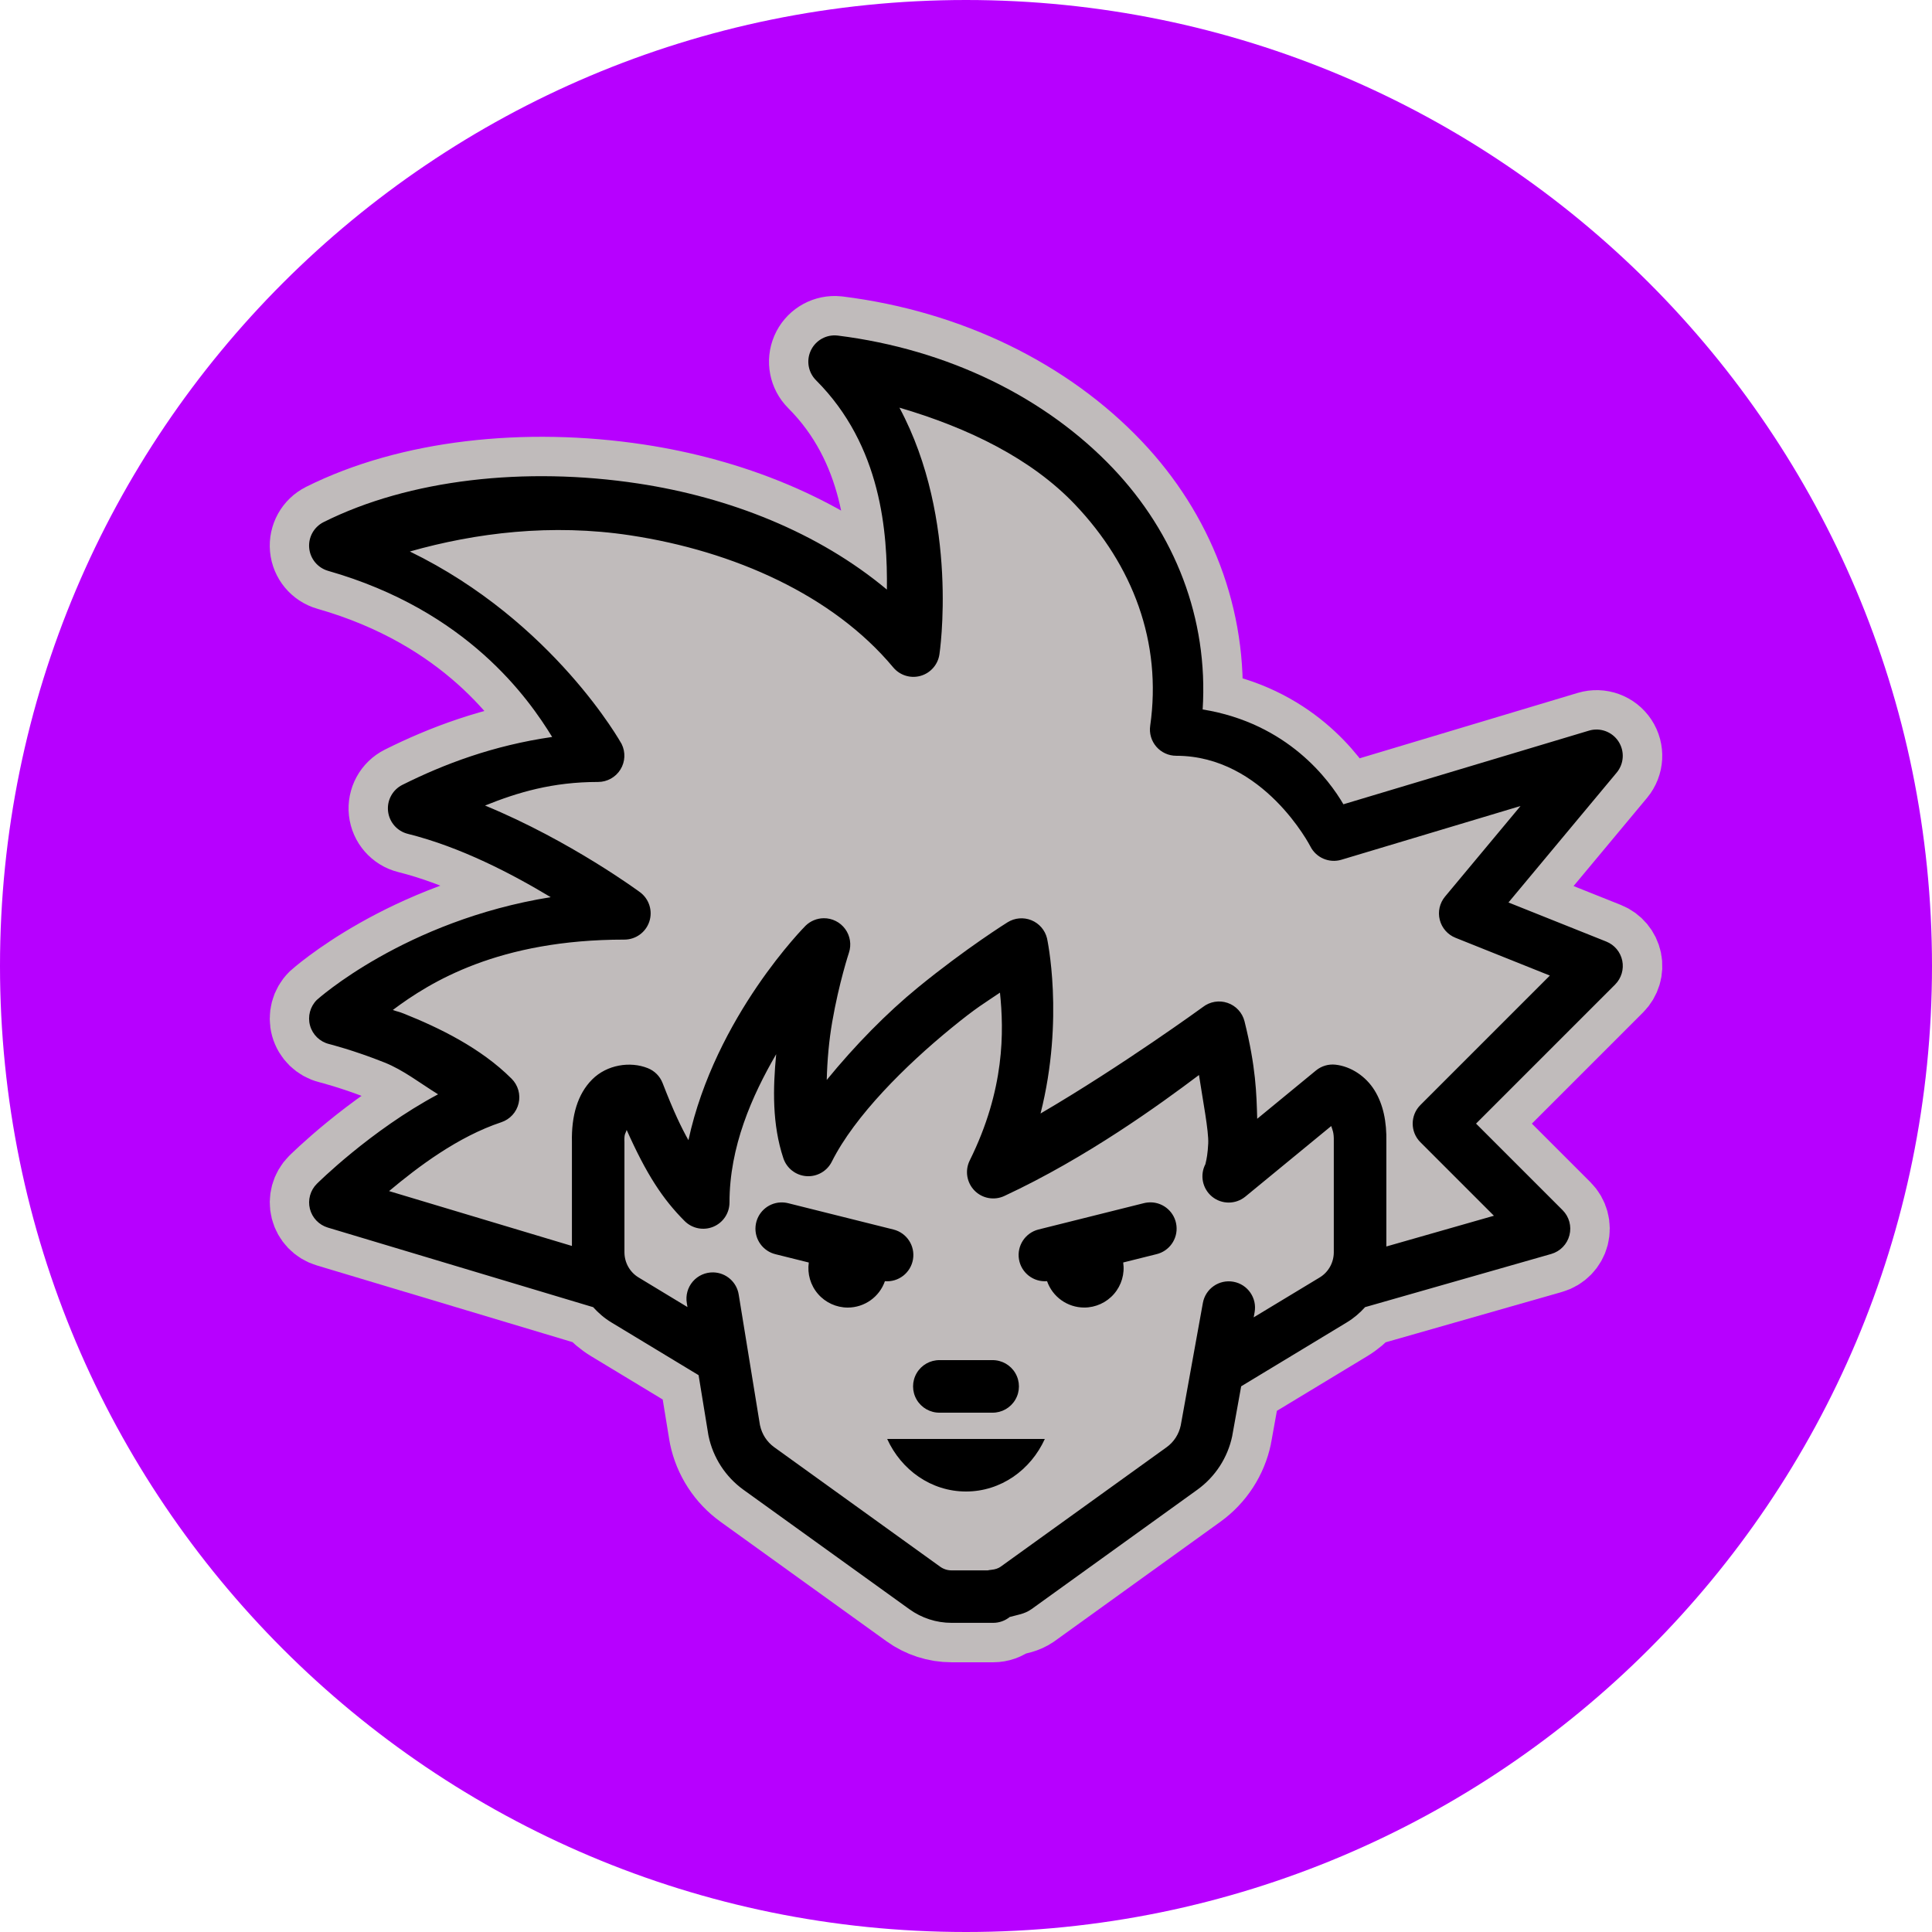 <svg xmlns="http://www.w3.org/2000/svg" xmlns:xlink="http://www.w3.org/1999/xlink" viewBox="0,0,256,256" width="250px" height="250px"><g transform="translate(40.96,40.96) scale(0.68,0.68)"><g fill="#b700ff" fill-rule="nonzero" stroke="none" stroke-width="1" stroke-linecap="butt" stroke-linejoin="miter" stroke-miterlimit="10" stroke-dasharray="" stroke-dashoffset="0" font-family="none" font-weight="none" font-size="none" text-anchor="none" style="mix-blend-mode: normal"><path d="M128,316.235c-103.959,0 -188.235,-84.276 -188.235,-188.235v0c0,-103.959 84.276,-188.235 188.235,-188.235v0c103.959,0 188.235,84.276 188.235,188.235v0c0,103.959 -84.276,188.235 -188.235,188.235z" id="shape"></path></g><g fill="none" fill-rule="nonzero" stroke="none" stroke-width="none" stroke-linecap="butt" stroke-linejoin="none" stroke-miterlimit="10" stroke-dasharray="" stroke-dashoffset="0" font-family="none" font-weight="none" font-size="none" text-anchor="none" style="mix-blend-mode: normal"><path transform="scale(5.12,5.12)" d="M20.125,1.008c4.214,0.527 7.922,2.366 10.475,5.053c2.347,2.47 3.63,5.706 3.41,9.176c3.248,0.527 4.826,2.699 5.357,3.609l9.346,-2.803c0.422,-0.126 0.877,0.04 1.12,0.407c0.243,0.368 0.216,0.851 -0.065,1.19l-4.119,4.943l3.723,1.488c0.312,0.125 0.54,0.398 0.608,0.727c0.068,0.329 -0.034,0.67 -0.272,0.908l-5.293,5.293l3.293,3.293c0.25,0.25 0.349,0.615 0.261,0.957c-0.089,0.343 -0.352,0.613 -0.692,0.711l-7,2c-0.028,0.009 -0.056,0.017 -0.084,0.023c-0.201,0.224 -0.433,0.422 -0.697,0.582l-4.02,2.432l-0.336,1.863c-0.001,0.009 -0.002,0.018 -0.004,0.027c-0.172,0.825 -0.648,1.555 -1.33,2.047l-6.314,4.547c-0.001,0 -0.001,0 -0.002,0c-0.258,0.185 -0.543,0.216 -0.822,0.295c-0.178,0.144 -0.4,0.223 -0.629,0.223h-1.588c-0.575,0 -1.134,-0.181 -1.602,-0.518l-6.316,-4.547c-0.682,-0.492 -1.156,-1.222 -1.328,-2.047c-0.003,-0.014 -0.006,-0.029 -0.008,-0.043l-0.371,-2.271l-3.32,-2.008c-0.264,-0.16 -0.494,-0.359 -0.695,-0.582c-0.001,0 -0.001,0 -0.002,0c-0.032,-0.008 -0.063,-0.017 -0.094,-0.027l-10,-3c-0.337,-0.101 -0.596,-0.372 -0.682,-0.713c-0.086,-0.341 0.013,-0.702 0.262,-0.951c0,0 2.037,-2.033 4.615,-3.408c-0.692,-0.429 -1.324,-0.925 -2.029,-1.207c-1.186,-0.474 -2.121,-0.707 -2.121,-0.707c-0.35,-0.087 -0.625,-0.356 -0.722,-0.703c-0.096,-0.347 0.002,-0.72 0.257,-0.974c0,0 3.334,-3.015 8.902,-3.912c-1.485,-0.892 -3.415,-1.904 -5.438,-2.41c-0.406,-0.101 -0.707,-0.445 -0.752,-0.861c-0.046,-0.416 0.173,-0.817 0.547,-1.004c1.582,-0.791 3.454,-1.499 5.699,-1.822c-0.9,-1.46 -3.22,-4.806 -8.527,-6.322c-0.396,-0.114 -0.682,-0.459 -0.72,-0.869c-0.038,-0.41 0.18,-0.802 0.548,-0.986c3.258,-1.629 7.669,-2.121 11.973,-1.469c3.47,0.526 6.848,1.853 9.465,4.037c0.025,-2.15 -0.196,-5.465 -2.697,-7.967c-0.289,-0.289 -0.373,-0.725 -0.212,-1.101c0.161,-0.376 0.534,-0.616 0.943,-0.606c0.034,0.001 0.068,0.003 0.102,0.008z" id="strokeMainSVG" fill="#c0bbbb" stroke="#c0bbbb" stroke-width="3" stroke-linejoin="round"></path><g transform="scale(5.12,5.12)" fill="#000000" stroke="none" stroke-width="1" stroke-linejoin="miter"><path d="M20.023,1c-0.409,-0.01 -0.782,0.231 -0.943,0.606c-0.161,0.376 -0.077,0.812 0.212,1.101c2.501,2.501 2.723,5.817 2.697,7.967c-2.617,-2.184 -5.995,-3.511 -9.465,-4.037c-4.304,-0.652 -8.714,-0.16 -11.973,1.469c-0.368,0.185 -0.586,0.576 -0.548,0.986c0.038,0.41 0.324,0.755 0.72,0.869c5.307,1.516 7.628,4.862 8.527,6.322c-2.246,0.324 -4.117,1.031 -5.699,1.822c-0.375,0.187 -0.593,0.588 -0.547,1.004c0.046,0.416 0.346,0.76 0.752,0.861c2.023,0.506 3.953,1.518 5.438,2.41c-5.568,0.897 -8.902,3.912 -8.902,3.912c-0.255,0.255 -0.353,0.627 -0.257,0.974c0.096,0.347 0.372,0.616 0.722,0.703c0,0 0.935,0.233 2.121,0.707c0.705,0.282 1.338,0.778 2.029,1.207c-2.578,1.375 -4.615,3.408 -4.615,3.408c-0.248,0.249 -0.348,0.61 -0.262,0.951c0.086,0.341 0.345,0.612 0.682,0.713l10,3c0.031,0.011 0.062,0.02 0.094,0.027c0.001,0 0.001,0 0.002,0c0.201,0.223 0.431,0.423 0.695,0.582l3.32,2.008l0.371,2.271c0.002,0.014 0.005,0.029 0.008,0.043c0.172,0.825 0.646,1.555 1.328,2.047l6.316,4.547c0.468,0.337 1.027,0.518 1.602,0.518h0.926h0.514h0.148c0.229,-0 0.451,-0.079 0.629,-0.223c0.279,-0.079 0.565,-0.11 0.822,-0.295c0.001,0 0.001,0 0.002,0l6.314,-4.547c0.682,-0.491 1.158,-1.222 1.33,-2.047c0.001,-0.009 0.003,-0.018 0.004,-0.027l0.336,-1.863l4.02,-2.432c0.265,-0.16 0.496,-0.358 0.697,-0.582c0.028,-0.007 0.056,-0.014 0.084,-0.023l7,-2c0.34,-0.098 0.604,-0.368 0.692,-0.711c0.089,-0.343 -0.01,-0.707 -0.261,-0.957l-3.293,-3.293l5.293,-5.293c0.237,-0.238 0.339,-0.579 0.272,-0.908c-0.068,-0.329 -0.296,-0.602 -0.608,-0.727l-3.723,-1.488l4.119,-4.943c0.282,-0.339 0.308,-0.822 0.065,-1.19c-0.243,-0.368 -0.698,-0.533 -1.12,-0.407l-9.346,2.803c-0.531,-0.91 -2.109,-3.082 -5.357,-3.609c0.22,-3.47 -1.063,-6.705 -3.41,-9.176c-2.552,-2.687 -6.261,-4.526 -10.475,-5.053c-0.034,-0.004 -0.068,-0.007 -0.102,-0.008zM22.465,3.75c2.637,0.773 5.032,1.948 6.686,3.689c2.198,2.313 3.314,5.237 2.859,8.42c-0.041,0.287 0.045,0.577 0.235,0.796c0.19,0.219 0.466,0.344 0.755,0.344c3.333,0 5.105,3.447 5.105,3.447c0.218,0.434 0.716,0.649 1.182,0.51l6.818,-2.045l-2.873,3.447c-0.205,0.246 -0.28,0.575 -0.201,0.885c0.078,0.31 0.301,0.564 0.598,0.683l3.592,1.438l-4.928,4.928c-0.39,0.391 -0.39,1.024 0,1.414l2.799,2.799l-4.094,1.17v-3.973c0.017,-0.776 -0.119,-1.435 -0.449,-1.969c-0.33,-0.534 -0.895,-0.911 -1.484,-0.977c-0.268,-0.03 -0.537,0.049 -0.746,0.221l-2.236,1.838c-0.027,-0.96 -0.048,-1.957 -0.482,-3.707c-0.082,-0.329 -0.326,-0.595 -0.647,-0.704c-0.321,-0.11 -0.676,-0.049 -0.943,0.161c0,0 -3.049,2.221 -6.174,4.049c0.918,-3.625 0.246,-6.67 0.246,-6.67c-0.077,-0.311 -0.298,-0.566 -0.595,-0.686c-0.297,-0.12 -0.633,-0.091 -0.905,0.078c0,0 -1.581,0.985 -3.41,2.48c-1.187,0.97 -2.394,2.199 -3.473,3.521c0.018,-0.742 0.087,-1.509 0.207,-2.201c0.26,-1.502 0.637,-2.639 0.637,-2.639c0.102,-0.307 0.049,-0.644 -0.142,-0.905c-0.191,-0.261 -0.496,-0.414 -0.819,-0.41c-0.254,0.003 -0.498,0.103 -0.682,0.279c0,0 -3.44,3.439 -4.465,8.168c-0.278,-0.498 -0.553,-1.065 -0.984,-2.176c-0.101,-0.258 -0.304,-0.462 -0.561,-0.564c-0.672,-0.27 -1.558,-0.133 -2.119,0.43c-0.561,0.563 -0.791,1.388 -0.77,2.381v3.955l-6.959,-2.088c1.102,-0.923 2.613,-2.068 4.273,-2.621c0.329,-0.11 0.578,-0.382 0.657,-0.719c0.08,-0.337 -0.021,-0.692 -0.267,-0.937c-1.177,-1.177 -2.772,-1.945 -4.086,-2.471c-0.239,-0.096 -0.216,-0.066 -0.434,-0.145c1.434,-1.074 4.032,-2.678 8.812,-2.678c0.431,0 0.813,-0.275 0.949,-0.684c0.136,-0.409 -0.005,-0.859 -0.35,-1.117c0,0 -2.641,-1.958 -5.902,-3.301c1.249,-0.504 2.572,-0.898 4.303,-0.898c0.347,-0 0.668,-0.179 0.851,-0.474c0.182,-0.295 0.199,-0.663 0.044,-0.973c0,0 -2.583,-4.661 -8.059,-7.324c2.507,-0.712 5.397,-1.069 8.389,-0.615c3.946,0.598 7.721,2.283 10.008,5.027c0.253,0.303 0.661,0.429 1.041,0.321c0.38,-0.108 0.661,-0.43 0.717,-0.821c0,0 0.777,-5.099 -1.525,-9.391zM26.293,26.016c0.151,1.458 0.192,3.678 -1.152,6.387c-0.188,0.38 -0.115,0.838 0.181,1.142c0.296,0.304 0.752,0.387 1.137,0.208c3.141,-1.463 5.93,-3.491 7.408,-4.604c0.147,0.965 0.374,2.135 0.352,2.604c-0.018,0.374 -0.063,0.607 -0.094,0.727c-0.031,0.119 -0.008,0.051 -0.008,0.051c-0.226,0.421 -0.122,0.943 0.247,1.246c0.369,0.303 0.901,0.302 1.27,-0.002l3.266,-2.684c0.046,0.147 0.105,0.24 0.098,0.568c-0,0.008 -0,0.016 0,0.023v4.213c0,0.396 -0.206,0.759 -0.537,0.959l-2.512,1.518l0.035,-0.193c0.098,-0.544 -0.263,-1.064 -0.807,-1.162c-0.544,-0.098 -1.064,0.263 -1.162,0.807l-0.842,4.66c-0.071,0.336 -0.262,0.632 -0.537,0.83l-6.316,4.547c-0.084,0.06 -0.204,0.107 -0.369,0.121c-0.041,0.004 -0.082,0.01 -0.123,0.02h-0.453h-0.926c-0.153,0 -0.307,-0.049 -0.434,-0.141l-6.314,-4.547c-0.277,-0.2 -0.468,-0.494 -0.539,-0.83l-0.002,-0.002l-0.809,-4.969c-0.072,-0.481 -0.48,-0.841 -0.967,-0.852c-0.3,-0.007 -0.587,0.121 -0.782,0.348c-0.195,0.227 -0.278,0.53 -0.226,0.825l0.023,0.146l-1.861,-1.127c-0.331,-0.2 -0.537,-0.563 -0.537,-0.959v-4.213c-0.001,-0.008 -0.001,-0.016 -0.002,-0.023c-0.006,-0.294 0.046,-0.274 0.086,-0.42c0.751,1.685 1.372,2.633 2.207,3.469c0.286,0.286 0.716,0.371 1.09,0.217c0.374,-0.155 0.617,-0.519 0.617,-0.924c0,-2.122 0.854,-4.057 1.777,-5.643c-0.126,1.305 -0.154,2.676 0.273,3.959c0.128,0.384 0.474,0.653 0.878,0.682c0.404,0.029 0.785,-0.189 0.966,-0.551c0.875,-1.749 2.817,-3.669 4.543,-5.08c1,-0.818 1.262,-0.947 1.855,-1.352zM32.025,33.996c-0.09,-0.001 -0.18,0.01 -0.268,0.033l-4,1c-0.504,0.128 -0.826,0.621 -0.741,1.134c0.086,0.513 0.55,0.875 1.069,0.832c0.211,0.601 0.777,1.003 1.414,1.004c0.435,-0 0.849,-0.189 1.134,-0.518c0.285,-0.329 0.413,-0.766 0.35,-1.197l1.258,-0.314c0.494,-0.114 0.825,-0.58 0.769,-1.084c-0.055,-0.504 -0.479,-0.887 -0.986,-0.891zM17.945,33.998c-0.499,0.021 -0.906,0.407 -0.954,0.905c-0.047,0.497 0.28,0.953 0.766,1.068l1.26,0.314c-0.062,0.43 0.065,0.867 0.35,1.196c0.284,0.329 0.698,0.518 1.133,0.519c0.637,-0.001 1.204,-0.403 1.414,-1.004c0.519,0.043 0.983,-0.319 1.069,-0.832c0.086,-0.513 -0.236,-1.006 -0.741,-1.134l-4,-1c-0.097,-0.025 -0.197,-0.036 -0.297,-0.031zM24,40c-0.361,-0.005 -0.696,0.184 -0.878,0.496c-0.182,0.311 -0.182,0.697 0,1.008c0.182,0.311 0.517,0.501 0.878,0.496h2c0.361,0.005 0.696,-0.184 0.878,-0.496c0.182,-0.311 0.182,-0.697 0,-1.008c-0.182,-0.311 -0.517,-0.501 -0.878,-0.496zM22,43c0.536,1.179 1.673,2 3,2c1.327,0 2.464,-0.821 3,-2z"></path></g></g></g></svg>